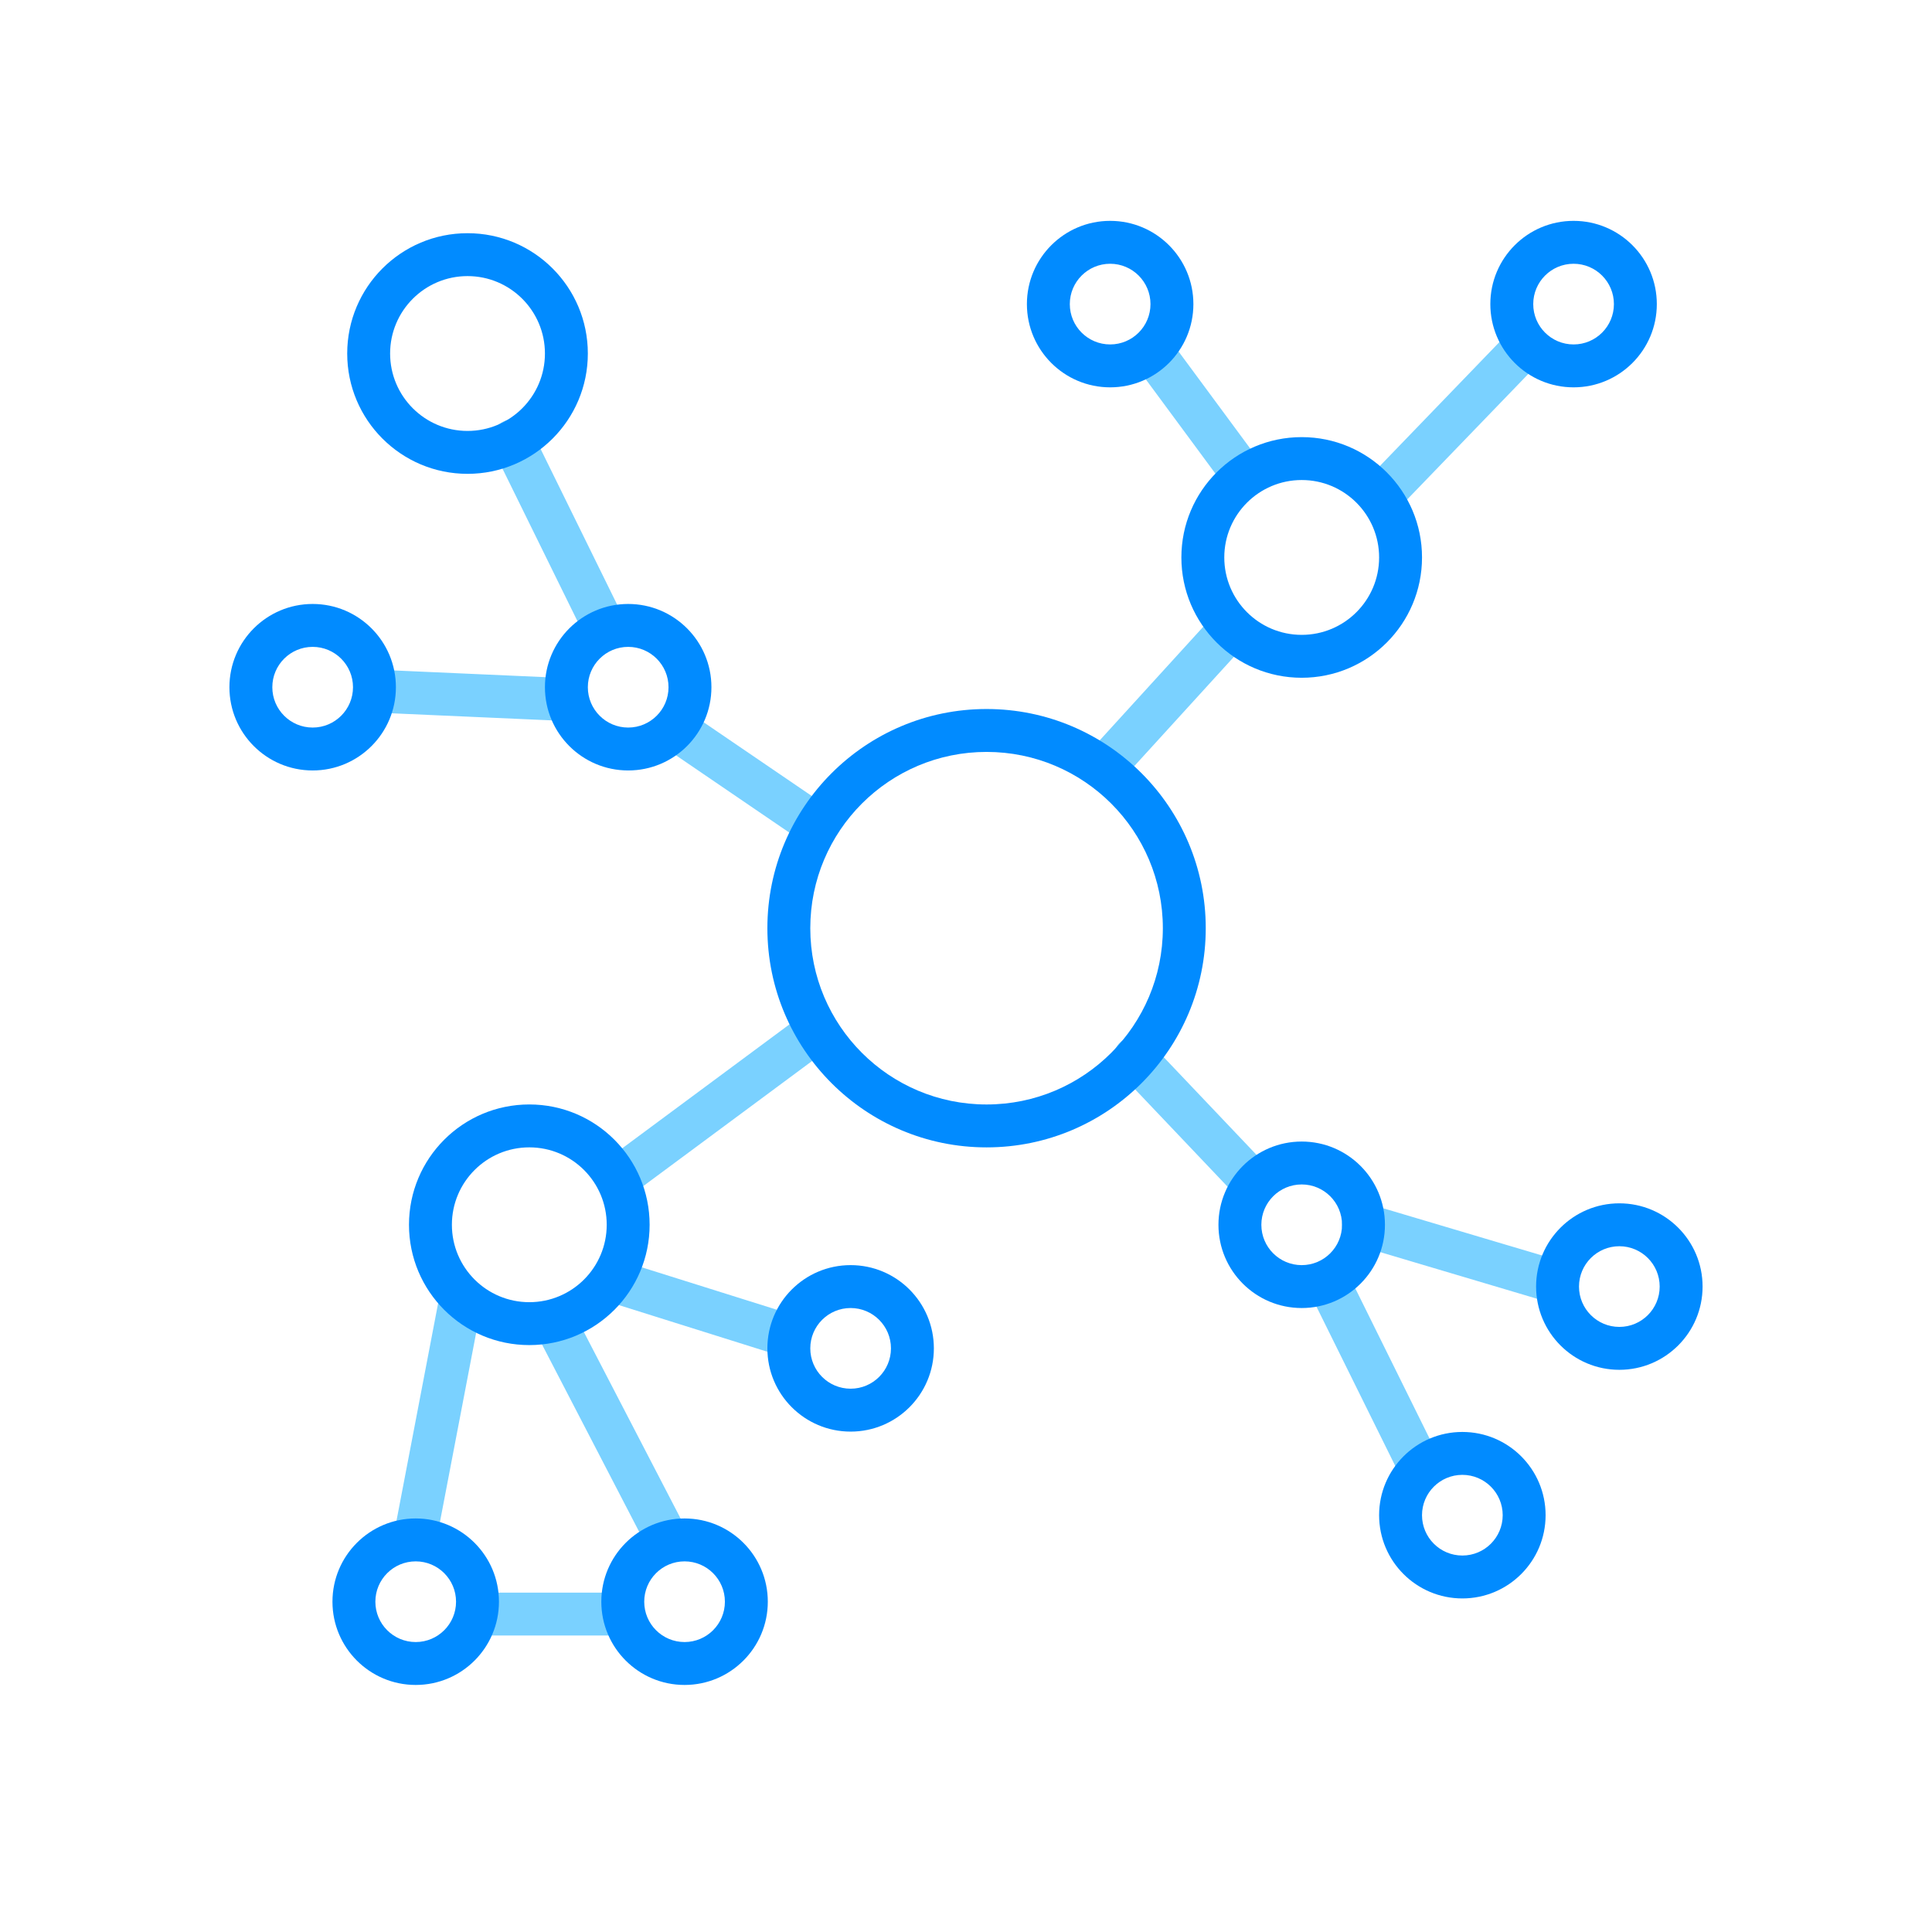 <svg width="256" height="256" viewBox="0 0 256 256" fill="none" xmlns="http://www.w3.org/2000/svg">
<path fill-rule="evenodd" clip-rule="evenodd" d="M165.031 81.131C166.192 82.189 166.275 83.986 165.217 85.147L148.382 103.617C147.324 104.777 145.527 104.86 144.366 103.803C143.206 102.745 143.123 100.947 144.18 99.787L161.016 81.317C162.073 80.157 163.871 80.073 165.031 81.131Z" fill="#7AD1FF"/>
<path fill-rule="evenodd" clip-rule="evenodd" d="M151.143 44.557C152.406 43.625 154.185 43.893 155.118 45.156L166.683 60.818C167.615 62.081 167.348 63.86 166.085 64.793C164.822 65.725 163.042 65.457 162.109 64.195L150.545 48.532C149.612 47.27 149.88 45.49 151.143 44.557Z" fill="#7AD1FF"/>
<path fill-rule="evenodd" clip-rule="evenodd" d="M203.931 43.981C205.061 45.071 205.093 46.87 204.003 48L185.631 67.039C184.541 68.169 182.742 68.201 181.612 67.111C180.482 66.021 180.45 64.222 181.54 63.092L199.912 44.052C201.002 42.923 202.801 42.891 203.931 43.981Z" fill="#7AD1FF"/>
<path fill-rule="evenodd" clip-rule="evenodd" d="M87.438 95.19C88.323 93.893 90.091 93.558 91.388 94.443L109.401 106.724C110.698 107.609 111.033 109.377 110.148 110.674C109.264 111.971 107.495 112.306 106.198 111.421L88.186 99.14C86.888 98.255 86.554 96.487 87.438 95.19Z" fill="#7AD1FF"/>
<path fill-rule="evenodd" clip-rule="evenodd" d="M47.99 91.496C48.059 89.928 49.387 88.713 50.956 88.782L75.175 89.855C76.744 89.924 77.959 91.252 77.889 92.82C77.82 94.388 76.492 95.603 74.924 95.534L50.704 94.462C49.136 94.392 47.921 93.064 47.99 91.496Z" fill="#7AD1FF"/>
<path fill-rule="evenodd" clip-rule="evenodd" d="M66.682 55.862C68.091 55.169 69.794 55.75 70.487 57.159L82.513 81.616C83.206 83.025 82.625 84.728 81.216 85.421C79.807 86.114 78.104 85.533 77.411 84.125L65.385 59.667C64.693 58.258 65.273 56.555 66.682 55.862Z" fill="#7AD1FF"/>
<path fill-rule="evenodd" clip-rule="evenodd" d="M110.083 135.216C111.018 136.477 110.753 138.258 109.492 139.192L84.212 157.925C82.951 158.859 81.171 158.595 80.236 157.333C79.302 156.072 79.566 154.292 80.828 153.357L106.107 134.625C107.368 133.69 109.148 133.955 110.083 135.216Z" fill="#7AD1FF"/>
<path fill-rule="evenodd" clip-rule="evenodd" d="M78.528 168.861C78.999 167.363 80.594 166.531 82.092 167.001L105.376 174.315C106.874 174.786 107.706 176.382 107.236 177.879C106.765 179.377 105.17 180.21 103.672 179.739L80.388 172.425C78.891 171.954 78.058 170.359 78.528 168.861Z" fill="#7AD1FF"/>
<path fill-rule="evenodd" clip-rule="evenodd" d="M72.256 172.82C73.65 172.097 75.366 172.64 76.088 174.034L90.915 202.618C91.637 204.011 91.094 205.727 89.7 206.45C88.306 207.172 86.591 206.629 85.868 205.235L71.042 176.652C70.319 175.258 70.863 173.542 72.256 172.82Z" fill="#7AD1FF"/>
<path fill-rule="evenodd" clip-rule="evenodd" d="M61.563 169.481C63.104 169.776 64.115 171.265 63.82 172.807L57.809 204.207C57.514 205.749 56.025 206.76 54.483 206.464C52.941 206.169 51.93 204.68 52.225 203.138L58.236 171.738C58.532 170.196 60.021 169.186 61.563 169.481Z" fill="#7AD1FF"/>
<path fill-rule="evenodd" clip-rule="evenodd" d="M60.55 213.872C60.55 212.302 61.823 211.03 63.392 211.03H82.3C83.87 211.03 85.143 212.302 85.143 213.872C85.143 215.442 83.87 216.715 82.3 216.715H63.392C61.823 216.715 60.55 215.442 60.55 213.872Z" fill="#7AD1FF"/>
<path fill-rule="evenodd" clip-rule="evenodd" d="M148.417 138.123C149.555 137.042 151.355 137.088 152.436 138.226L167.992 154.601C169.074 155.739 169.027 157.539 167.889 158.62C166.751 159.701 164.952 159.655 163.871 158.517L148.314 142.142C147.233 141.003 147.279 139.204 148.417 138.123Z" fill="#7AD1FF"/>
<path fill-rule="evenodd" clip-rule="evenodd" d="M175.162 168.188C176.569 167.492 178.274 168.068 178.97 169.476L190.586 192.961C191.282 194.368 190.705 196.073 189.298 196.769C187.891 197.465 186.186 196.888 185.49 195.481L173.874 171.996C173.178 170.589 173.754 168.884 175.162 168.188Z" fill="#7AD1FF"/>
<path fill-rule="evenodd" clip-rule="evenodd" d="M177.945 161.479C178.392 159.974 179.975 159.117 181.479 159.565L206.708 167.065C208.213 167.513 209.07 169.095 208.623 170.6C208.175 172.105 206.593 172.962 205.088 172.515L179.859 165.014C178.355 164.567 177.497 162.984 177.945 161.479Z" fill="#7AD1FF"/>
<path fill-rule="evenodd" clip-rule="evenodd" d="M130.725 99.633C117.825 99.633 107.367 110.091 107.367 122.991C107.367 135.892 117.825 146.349 130.725 146.349C143.625 146.349 154.083 135.892 154.083 122.991C154.083 110.091 143.625 99.633 130.725 99.633ZM101.682 122.991C101.682 106.951 114.685 93.948 130.725 93.948C146.765 93.948 159.768 106.951 159.768 122.991C159.768 139.031 146.765 152.034 130.725 152.034C114.685 152.034 101.682 139.031 101.682 122.991Z" fill="#018BFF"/>
<path fill-rule="evenodd" clip-rule="evenodd" d="M147.1 34.95C144.148 34.95 141.755 37.343 141.755 40.295C141.755 43.247 144.148 45.64 147.1 45.64C150.052 45.64 152.445 43.247 152.445 40.295C152.445 37.343 150.052 34.95 147.1 34.95ZM136.07 40.295C136.07 34.203 141.008 29.265 147.1 29.265C153.191 29.265 158.13 34.203 158.13 40.295C158.13 46.386 153.191 51.325 147.1 51.325C141.008 51.325 136.07 46.386 136.07 40.295Z" fill="#018BFF"/>
<path fill-rule="evenodd" clip-rule="evenodd" d="M208.507 34.95C205.555 34.95 203.162 37.343 203.162 40.295C203.162 43.247 205.555 45.64 208.507 45.64C211.459 45.64 213.852 43.247 213.852 40.295C213.852 37.343 211.459 34.95 208.507 34.95ZM197.477 40.295C197.477 34.203 202.415 29.265 208.507 29.265C214.599 29.265 219.537 34.203 219.537 40.295C219.537 46.386 214.599 51.325 208.507 51.325C202.415 51.325 197.477 46.386 197.477 40.295Z" fill="#018BFF"/>
<path fill-rule="evenodd" clip-rule="evenodd" d="M172.482 63.606C166.817 63.606 162.224 68.199 162.224 73.864C162.224 79.529 166.817 84.122 172.482 84.122C178.147 84.122 182.74 79.529 182.74 73.864C182.74 68.199 178.147 63.606 172.482 63.606ZM156.539 73.864C156.539 65.059 163.677 57.921 172.482 57.921C181.287 57.921 188.425 65.059 188.425 73.864C188.425 82.669 181.287 89.807 172.482 89.807C163.677 89.807 156.539 82.669 156.539 73.864Z" fill="#018BFF"/>
<path fill-rule="evenodd" clip-rule="evenodd" d="M61.95 36.585C56.284 36.585 51.692 41.178 51.692 46.843C51.692 52.508 56.284 57.101 61.95 57.101C67.615 57.101 72.207 52.508 72.207 46.843C72.207 41.178 67.615 36.585 61.95 36.585ZM46.007 46.843C46.007 38.038 53.145 30.9 61.95 30.9C70.754 30.9 77.892 38.038 77.892 46.843C77.892 55.648 70.754 62.786 61.95 62.786C53.145 62.786 46.007 55.648 46.007 46.843Z" fill="#018BFF"/>
<path fill-rule="evenodd" clip-rule="evenodd" d="M70.135 152.031C64.47 152.031 59.878 156.624 59.878 162.289C59.878 167.954 64.47 172.546 70.135 172.546C75.8 172.546 80.393 167.954 80.393 162.289C80.393 156.624 75.8 152.031 70.135 152.031ZM54.193 162.289C54.193 153.484 61.33 146.346 70.135 146.346C78.94 146.346 86.078 153.484 86.078 162.289C86.078 171.094 78.94 178.231 70.135 178.231C61.33 178.231 54.193 171.094 54.193 162.289Z" fill="#018BFF"/>
<path fill-rule="evenodd" clip-rule="evenodd" d="M41.429 85.714C38.477 85.714 36.084 88.107 36.084 91.059C36.084 94.011 38.477 96.405 41.429 96.405C44.381 96.405 46.774 94.011 46.774 91.059C46.774 88.107 44.381 85.714 41.429 85.714ZM30.399 91.059C30.399 84.968 35.337 80.029 41.429 80.029C47.521 80.029 52.459 84.968 52.459 91.059C52.459 97.151 47.521 102.09 41.429 102.09C35.337 102.09 30.399 97.151 30.399 91.059Z" fill="#018BFF"/>
<path fill-rule="evenodd" clip-rule="evenodd" d="M83.237 85.714C80.285 85.714 77.892 88.107 77.892 91.059C77.892 94.011 80.285 96.405 83.237 96.405C86.189 96.405 88.582 94.011 88.582 91.059C88.582 88.107 86.189 85.714 83.237 85.714ZM72.207 91.059C72.207 84.968 77.145 80.029 83.237 80.029C89.329 80.029 94.267 84.968 94.267 91.059C94.267 97.151 89.329 102.09 83.237 102.09C77.145 102.09 72.207 97.151 72.207 91.059Z" fill="#018BFF"/>
<path fill-rule="evenodd" clip-rule="evenodd" d="M112.712 173.32C109.76 173.32 107.367 175.713 107.367 178.665C107.367 181.617 109.76 184.01 112.712 184.01C115.664 184.01 118.057 181.617 118.057 178.665C118.057 175.713 115.664 173.32 112.712 173.32ZM101.682 178.665C101.682 172.573 106.62 167.635 112.712 167.635C118.804 167.635 123.742 172.573 123.742 178.665C123.742 184.757 118.804 189.695 112.712 189.695C106.62 189.695 101.682 184.757 101.682 178.665Z" fill="#018BFF"/>
<path fill-rule="evenodd" clip-rule="evenodd" d="M172.482 156.946C169.53 156.946 167.136 159.339 167.136 162.291C167.136 165.243 169.53 167.636 172.482 167.636C175.434 167.636 177.827 165.243 177.827 162.291C177.827 159.339 175.434 156.946 172.482 156.946ZM161.451 162.291C161.451 156.2 166.39 151.261 172.482 151.261C178.573 151.261 183.512 156.2 183.512 162.291C183.512 168.383 178.573 173.321 172.482 173.321C166.39 173.321 161.451 168.383 161.451 162.291Z" fill="#018BFF"/>
<path fill-rule="evenodd" clip-rule="evenodd" d="M214.571 165.132C211.619 165.132 209.226 167.525 209.226 170.477C209.226 173.429 211.619 175.822 214.571 175.822C217.523 175.822 219.916 173.429 219.916 170.477C219.916 167.525 217.523 165.132 214.571 165.132ZM203.541 170.477C203.541 164.386 208.479 159.447 214.571 159.447C220.663 159.447 225.601 164.386 225.601 170.477C225.601 176.569 220.663 181.507 214.571 181.507C208.479 181.507 203.541 176.569 203.541 170.477Z" fill="#018BFF"/>
<path fill-rule="evenodd" clip-rule="evenodd" d="M193.77 195.426C190.818 195.426 188.424 197.819 188.424 200.771C188.424 203.723 190.818 206.116 193.77 206.116C196.722 206.116 199.115 203.723 199.115 200.771C199.115 197.819 196.722 195.426 193.77 195.426ZM182.74 200.771C182.74 194.679 187.678 189.741 193.77 189.741C199.861 189.741 204.8 194.679 204.8 200.771C204.8 206.863 199.861 211.801 193.77 211.801C187.678 211.801 182.74 206.863 182.74 200.771Z" fill="#018BFF"/>
<path fill-rule="evenodd" clip-rule="evenodd" d="M90.708 206.889C87.756 206.889 85.363 209.282 85.363 212.234C85.363 215.186 87.756 217.58 90.708 217.58C93.66 217.58 96.053 215.186 96.053 212.234C96.053 209.282 93.66 206.889 90.708 206.889ZM79.678 212.234C79.678 206.143 84.616 201.204 90.708 201.204C96.8 201.204 101.738 206.143 101.738 212.234C101.738 218.326 96.8 223.265 90.708 223.265C84.616 223.265 79.678 218.326 79.678 212.234Z" fill="#018BFF"/>
<path fill-rule="evenodd" clip-rule="evenodd" d="M55.083 206.889C52.131 206.889 49.738 209.282 49.738 212.234C49.738 215.186 52.131 217.58 55.083 217.58C58.035 217.58 60.428 215.186 60.428 212.234C60.428 209.282 58.035 206.889 55.083 206.889ZM44.053 212.234C44.053 206.143 48.992 201.204 55.083 201.204C61.175 201.204 66.114 206.143 66.114 212.234C66.114 218.326 61.175 223.265 55.083 223.265C48.992 223.265 44.053 218.326 44.053 212.234Z" fill="#018BFF"/>
</svg>
